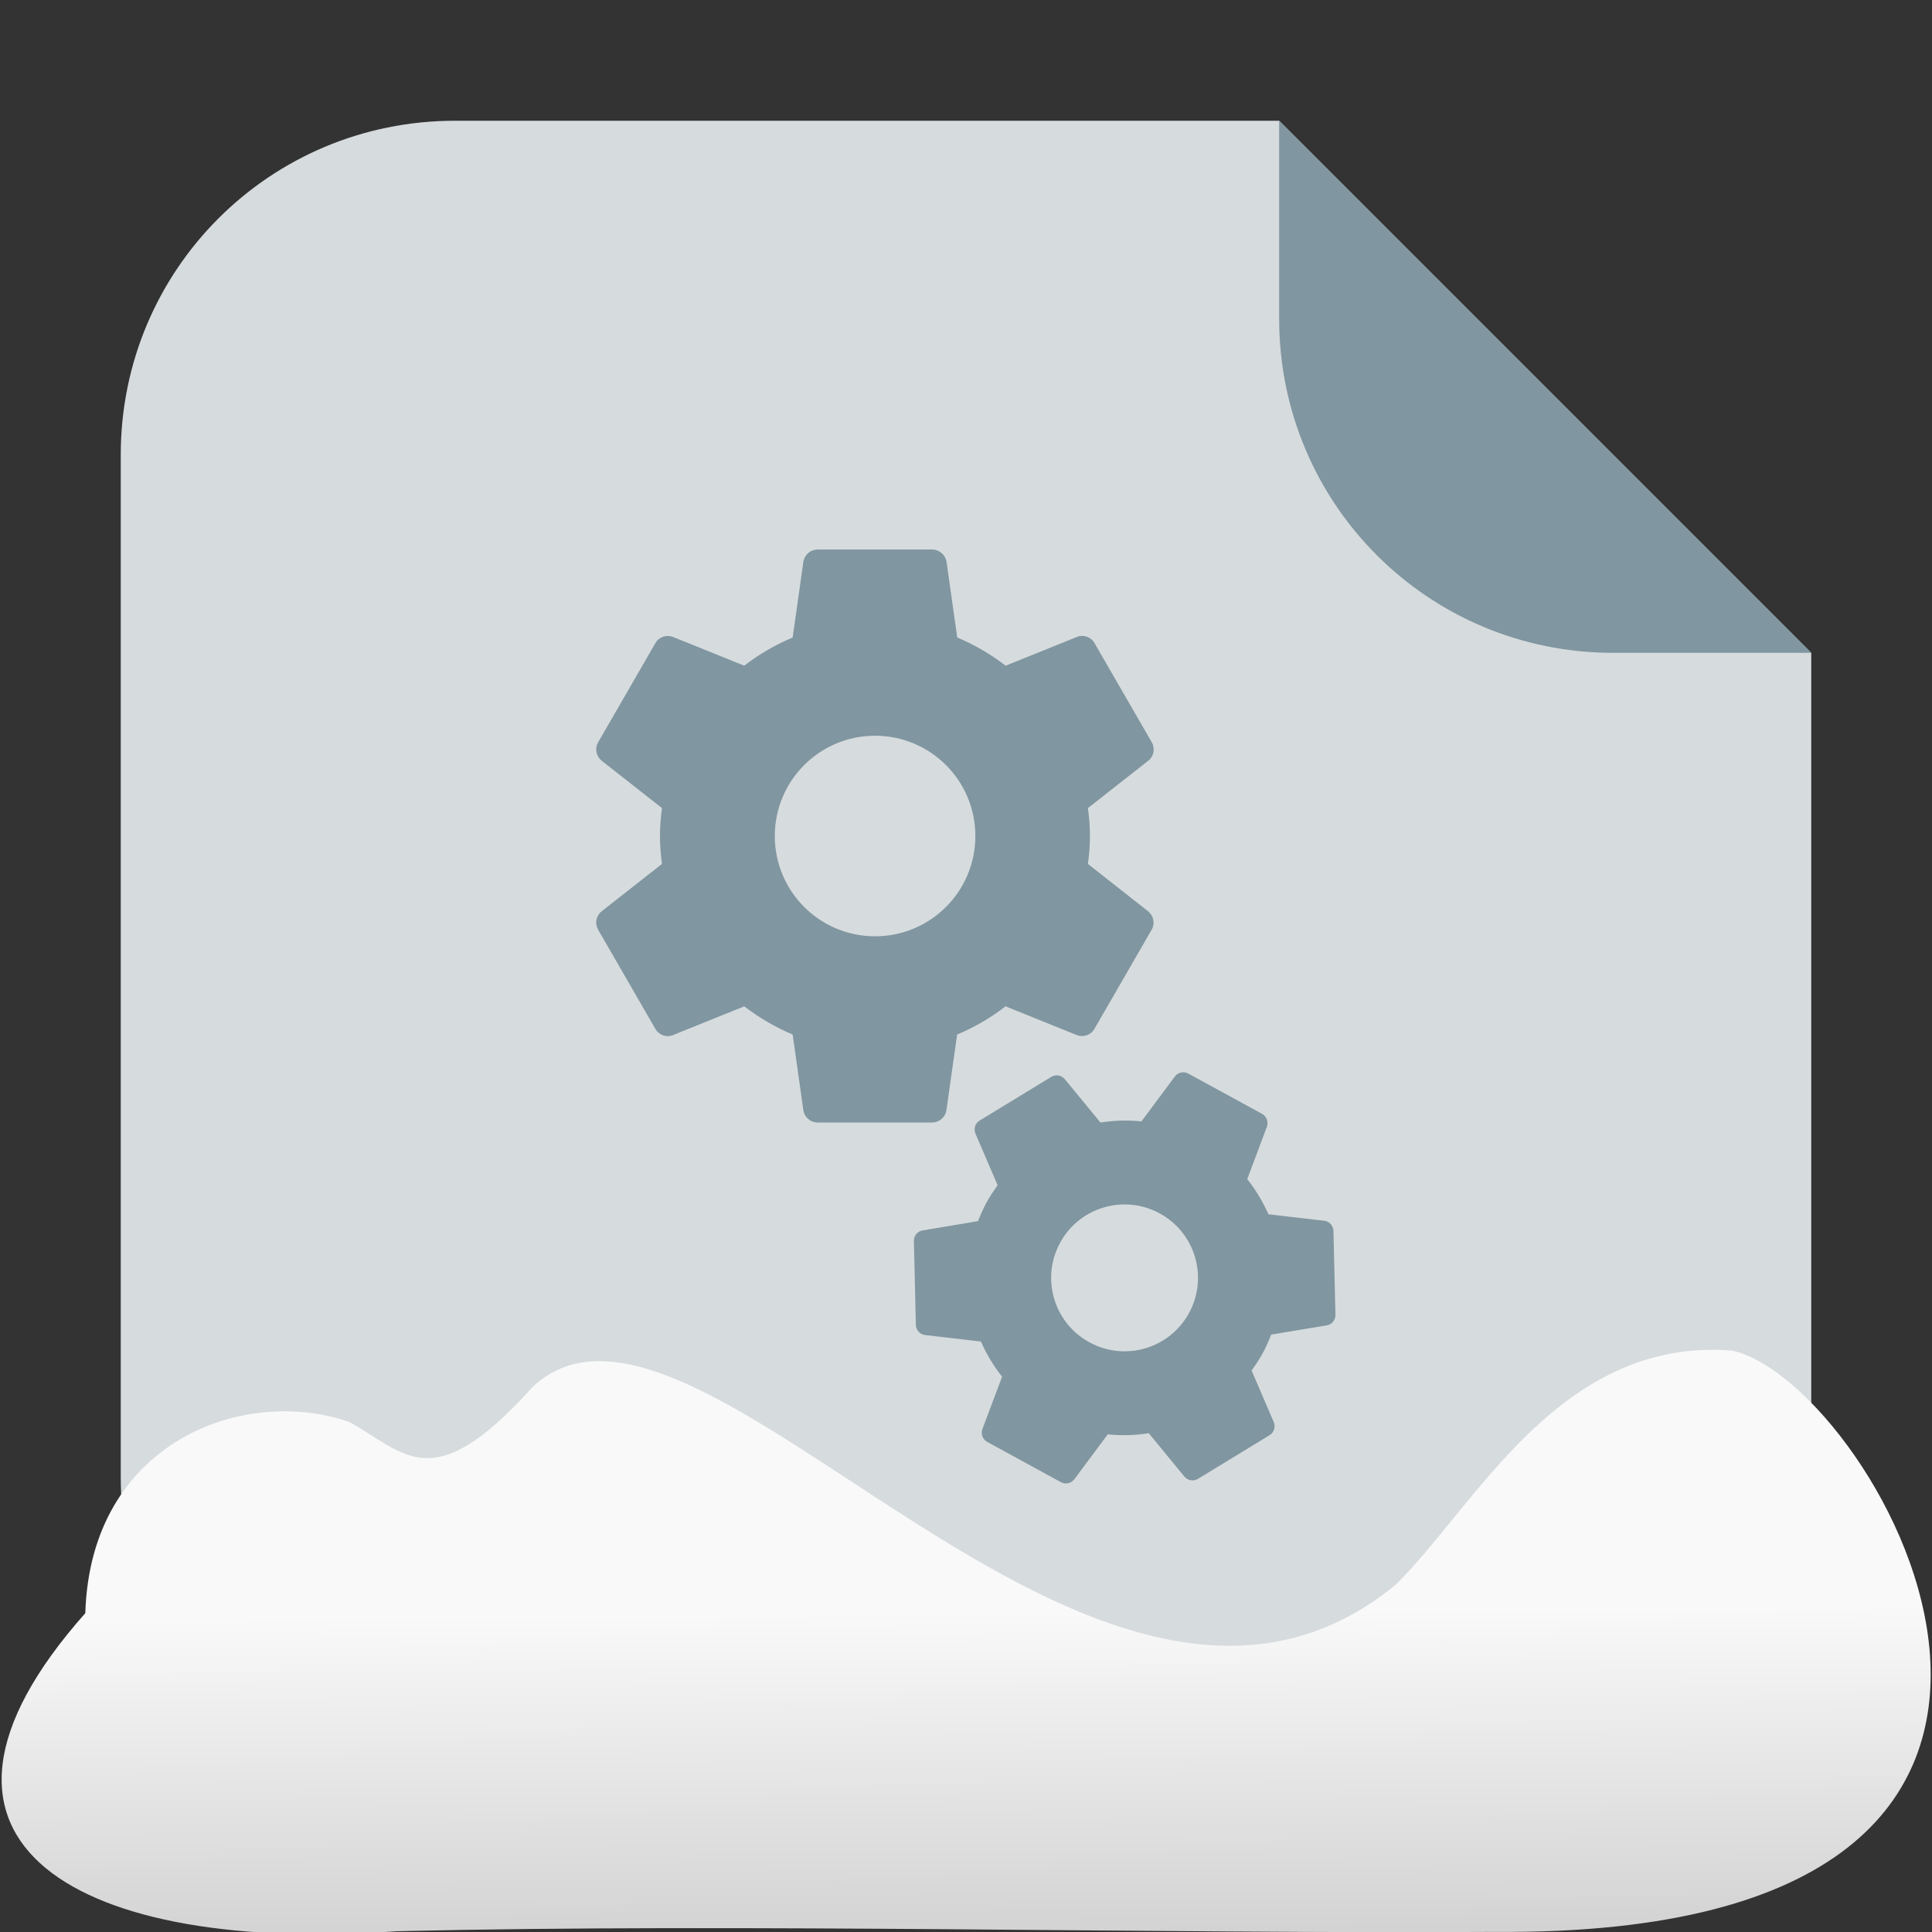 <svg viewBox="0 0 32 32" xmlns="http://www.w3.org/2000/svg" xmlns:xlink="http://www.w3.org/1999/xlink"><rect x="0" y="0" width="32" height="32" fill="#333333" stroke="none"/><linearGradient id="a" gradientTransform="matrix(-2.548 0 0 -2.619 187.08 313.32)" gradientUnits="userSpaceOnUse" x1="67.821" x2="67.781" y1="109.43" y2="104.33"><stop offset="0" stop-color="#f9f9f9"/><stop offset="1" stop-color="#999"/></linearGradient><g fill-rule="evenodd" transform="translate(36.896 -3.463)"><path d="m-15.709 5.463h-13.651c-3.066 0-5.536 2.468-5.536 5.534v16.93c0 3.066 2.47 5.536 5.536 5.536h16.93c3.066 0 5.534-2.47 5.534-5.536v-13.651z" fill="#d6dbdd"/><path d="m-6.896 14.276-8.813-8.813v3.279c0 3.066 2.468 5.534 5.534 5.534z" fill="#8096a0"/></g><g fill="#8096a0" transform="translate(-384.54 -516.6)"><path d="m402.56 530.91c.019-.152.033-.306.033-.463s-.014-.311-.033-.463l1-.785c.09-.071.116-.199.057-.304l-.949-1.644c-.059-.102-.183-.145-.289-.102l-1.182.477c-.244-.187-.513-.346-.802-.467l-.178-1.258c-.021-.112-.119-.199-.237-.199h-1.898c-.119 0-.216.088-.235.199l-.178 1.258c-.289.121-.558.278-.802.467l-1.182-.477c-.107-.04-.23 0-.289.102l-.949 1.644c-.059.102-.033.23.057.304l1 .785c-.019.152-.033.306-.033.463s.014.311.033.463l-1 .785c-.09.071-.116.199-.057.304l.949 1.644c.059.102.183.145.289.102l1.182-.477c.244.187.513.346.802.467l.178 1.258c.019.112.116.199.235.199h1.898c.119 0 .216-.088.235-.199l.178-1.258c.289-.121.558-.278.802-.467l1.182.477c.107.04.23 0 .289-.102l.949-1.644c.059-.102.033-.23-.057-.304zm-3.526 1.198c-.918 0-1.661-.743-1.661-1.661s.743-1.661 1.661-1.661 1.661.743 1.661 1.661-.743 1.661-1.661 1.661"/><path d="m405.27 539.3c.065-.091.129-.185.184-.286s.1-.205.141-.309l.921-.153c.083-.014.145-.087.143-.175l-.033-1.39c-.003-.086-.067-.157-.15-.167l-.927-.108c-.091-.206-.208-.402-.351-.582l.327-.871c.025-.079-.006-.17-.083-.211l-1.22-.666c-.076-.042-.17-.019-.221.046l-.555.746c-.228-.024-.456-.017-.679.019l-.592-.721c-.055-.063-.148-.081-.222-.036l-1.187.724c-.074.045-.102.136-.07.215l.368.856c-.065.091-.129.185-.184.286s-.1.205-.141.309l-.919.154c-.083.014-.145.087-.143.175l.033 1.39c.003.086.067.157.15.167l.927.108c.091.206.208.402.351.582l-.327.871c-.027.078.005.169.081.21l1.22.666c.076.042.17.019.221-.046l.555-.746c.228.024.456.017.679-.019l.592.721c.055.063.148.081.222.036l1.187-.724c.074-.045.102-.136.07-.215zm-2.686-.467c-.59-.322-.807-1.06-.485-1.65s1.06-.807 1.65-.485.807 1.06.485 1.65-1.06.807-1.65.485"/></g>

   xmlns:dc="http://purl.org/dc/elements/1.1/"
   xmlns:cc="http://creativecommons.org/ns#"
   xmlns:rdf="http://www.w3.org/1999/02/22-rdf-syntax-ns#"
   xmlns:svg="http://www.w3.org/2000/svg"
   xmlns="http://www.w3.org/2000/svg"
   xmlns:xlink="http://www.w3.org/1999/xlink"
   xmlns:sodipodi="http://sodipodi.sourceforge.net/DTD/sodipodi-0.dtd"
   xmlns:inkscape="http://www.inkscape.org/namespaces/inkscape"
   version="1"
   width="32"
   height="32"
   id="svg12"
   sodipodi:docname="snow-mime-1.svg"
   inkscape:version="0.92.1 r"&gt;
  <path d="m0 0h32v32h-32z" fill="none"/><path d="m24.79 31.998c11.532.081 6.305-9.102 3.9-9.628-2.873-.227-4.257 2.594-5.581 3.885-5.02 4.1-11.551-5.844-14.288-3.282-1.657 1.846-2.104 1.097-3.03.582-1.739-.613-4.293.32-4.378 3.164-3.427 3.861-.04 5.647 5.164 5.268 5.732-.135 12.589.045 18.209.011" fill="url(#a)"/></svg>